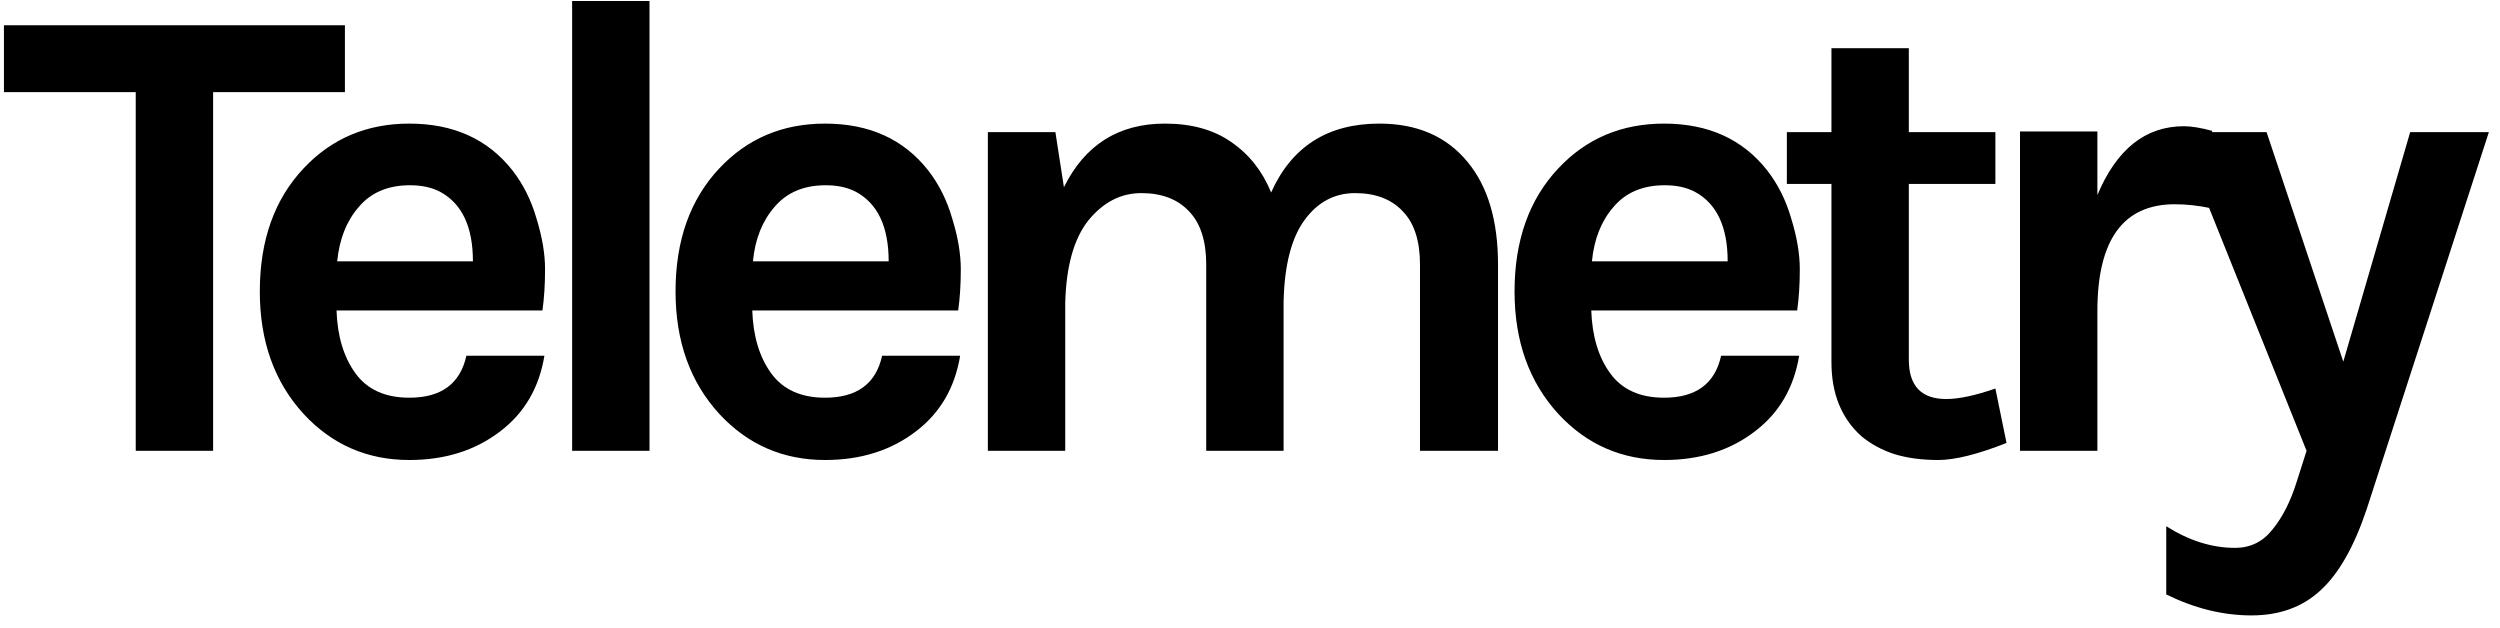 <svg height= "100%" width="100%" viewBox="0 0 183 46" fill="none" xmlns="http://www.w3.org/2000/svg">
<path d="M0.288 1.848H25.248V6.744H15.6V33H9.936V6.744H0.288V1.848ZM37.498 12.456C38.298 13.48 38.891 14.664 39.275 16.008C39.691 17.352 39.898 18.584 39.898 19.704C39.898 20.824 39.834 21.832 39.706 22.728H24.634C24.698 24.616 25.163 26.152 26.026 27.336C26.89 28.52 28.203 29.112 29.962 29.112C32.298 29.112 33.691 28.088 34.139 26.04H39.85C39.467 28.376 38.395 30.216 36.635 31.56C34.81 32.968 32.587 33.672 29.962 33.672C26.89 33.672 24.314 32.552 22.235 30.312C20.09 27.976 19.018 24.984 19.018 21.336C19.018 17.592 20.09 14.584 22.235 12.312C24.282 10.136 26.858 9.048 29.962 9.048C33.194 9.048 35.706 10.184 37.498 12.456ZM30.011 13.56C28.41 13.56 27.163 14.088 26.267 15.144C25.37 16.168 24.843 17.496 24.683 19.128H34.618C34.618 16.6 33.819 14.904 32.218 14.04C31.61 13.72 30.875 13.56 30.011 13.56ZM41.88 0.072H47.544V33H41.88V0.072ZM67.93 12.456C68.73 13.48 69.322 14.664 69.706 16.008C70.122 17.352 70.33 18.584 70.33 19.704C70.33 20.824 70.266 21.832 70.138 22.728H55.066C55.13 24.616 55.594 26.152 56.458 27.336C57.322 28.52 58.634 29.112 60.394 29.112C62.73 29.112 64.122 28.088 64.57 26.04H70.282C69.898 28.376 68.826 30.216 67.066 31.56C65.242 32.968 63.018 33.672 60.394 33.672C57.322 33.672 54.746 32.552 52.666 30.312C50.522 27.976 49.45 24.984 49.45 21.336C49.45 17.592 50.522 14.584 52.666 12.312C54.714 10.136 57.29 9.048 60.394 9.048C63.626 9.048 66.138 10.184 67.93 12.456ZM60.442 13.56C58.842 13.56 57.594 14.088 56.698 15.144C55.802 16.168 55.274 17.496 55.114 19.128H65.05C65.05 16.6 64.25 14.904 62.65 14.04C62.042 13.72 61.306 13.56 60.442 13.56ZM93.047 14.088C94.551 10.728 97.191 9.048 100.967 9.048C103.751 9.048 105.911 9.992 107.447 11.88C108.919 13.672 109.655 16.168 109.655 19.368V33H103.943V19.368C103.943 17.64 103.527 16.344 102.695 15.48C101.863 14.584 100.695 14.136 99.191 14.136C97.687 14.136 96.455 14.792 95.495 16.104C94.535 17.416 94.023 19.4 93.959 22.056V33H88.295V19.368C88.295 17.64 87.879 16.344 87.047 15.48C86.215 14.584 85.047 14.136 83.543 14.136C82.039 14.136 80.743 14.808 79.655 16.152C78.599 17.496 78.039 19.512 77.975 22.2V33H72.311V9.672H77.255L77.879 13.704C79.415 10.6 81.879 9.048 85.271 9.048C87.223 9.048 88.839 9.496 90.119 10.392C91.431 11.288 92.407 12.52 93.047 14.088ZM129.345 12.456C130.145 13.48 130.737 14.664 131.121 16.008C131.537 17.352 131.745 18.584 131.745 19.704C131.745 20.824 131.681 21.832 131.553 22.728H116.481C116.545 24.616 117.009 26.152 117.873 27.336C118.737 28.52 120.049 29.112 121.809 29.112C124.145 29.112 125.537 28.088 125.985 26.04H131.697C131.313 28.376 130.241 30.216 128.481 31.56C126.657 32.968 124.433 33.672 121.809 33.672C118.737 33.672 116.161 32.552 114.081 30.312C111.937 27.976 110.865 24.984 110.865 21.336C110.865 17.592 111.937 14.584 114.081 12.312C116.129 10.136 118.705 9.048 121.809 9.048C125.041 9.048 127.553 10.184 129.345 12.456ZM121.857 13.56C120.257 13.56 119.009 14.088 118.113 15.144C117.217 16.168 116.689 17.496 116.529 19.128H126.465C126.465 16.6 125.665 14.904 124.065 14.04C123.457 13.72 122.721 13.56 121.857 13.56ZM146.878 32.424C144.766 33.256 143.102 33.672 141.886 33.672C140.67 33.672 139.598 33.528 138.67 33.24C137.774 32.952 136.974 32.52 136.27 31.944C134.798 30.632 134.062 28.824 134.062 26.52V13.464H130.798V9.672H134.062V3.528H139.726V9.672H146.062V13.464H139.726V26.328C139.726 28.248 140.638 29.208 142.462 29.208C143.39 29.208 144.59 28.952 146.062 28.44L146.878 32.424ZM153.528 14.28C154.936 10.92 157.048 9.24 159.864 9.24C160.408 9.24 161.096 9.352 161.928 9.576L161.832 15.24C160.936 15.048 160.056 14.952 159.192 14.952C155.416 14.952 153.528 17.56 153.528 22.776V33H147.864V9.624H153.528V14.28ZM165.913 9.672L171.529 26.472L176.425 9.672H182.185L173.257 37.224C172.329 40.008 171.193 42.008 169.849 43.224C168.537 44.44 166.857 45.048 164.809 45.048C162.729 45.048 160.649 44.536 158.569 43.512V38.52C160.233 39.576 161.913 40.104 163.609 40.104C164.729 40.104 165.641 39.656 166.345 38.76C167.081 37.864 167.673 36.696 168.121 35.256L168.841 33L159.481 9.672H165.913Z" fill="black"/>
</svg>
